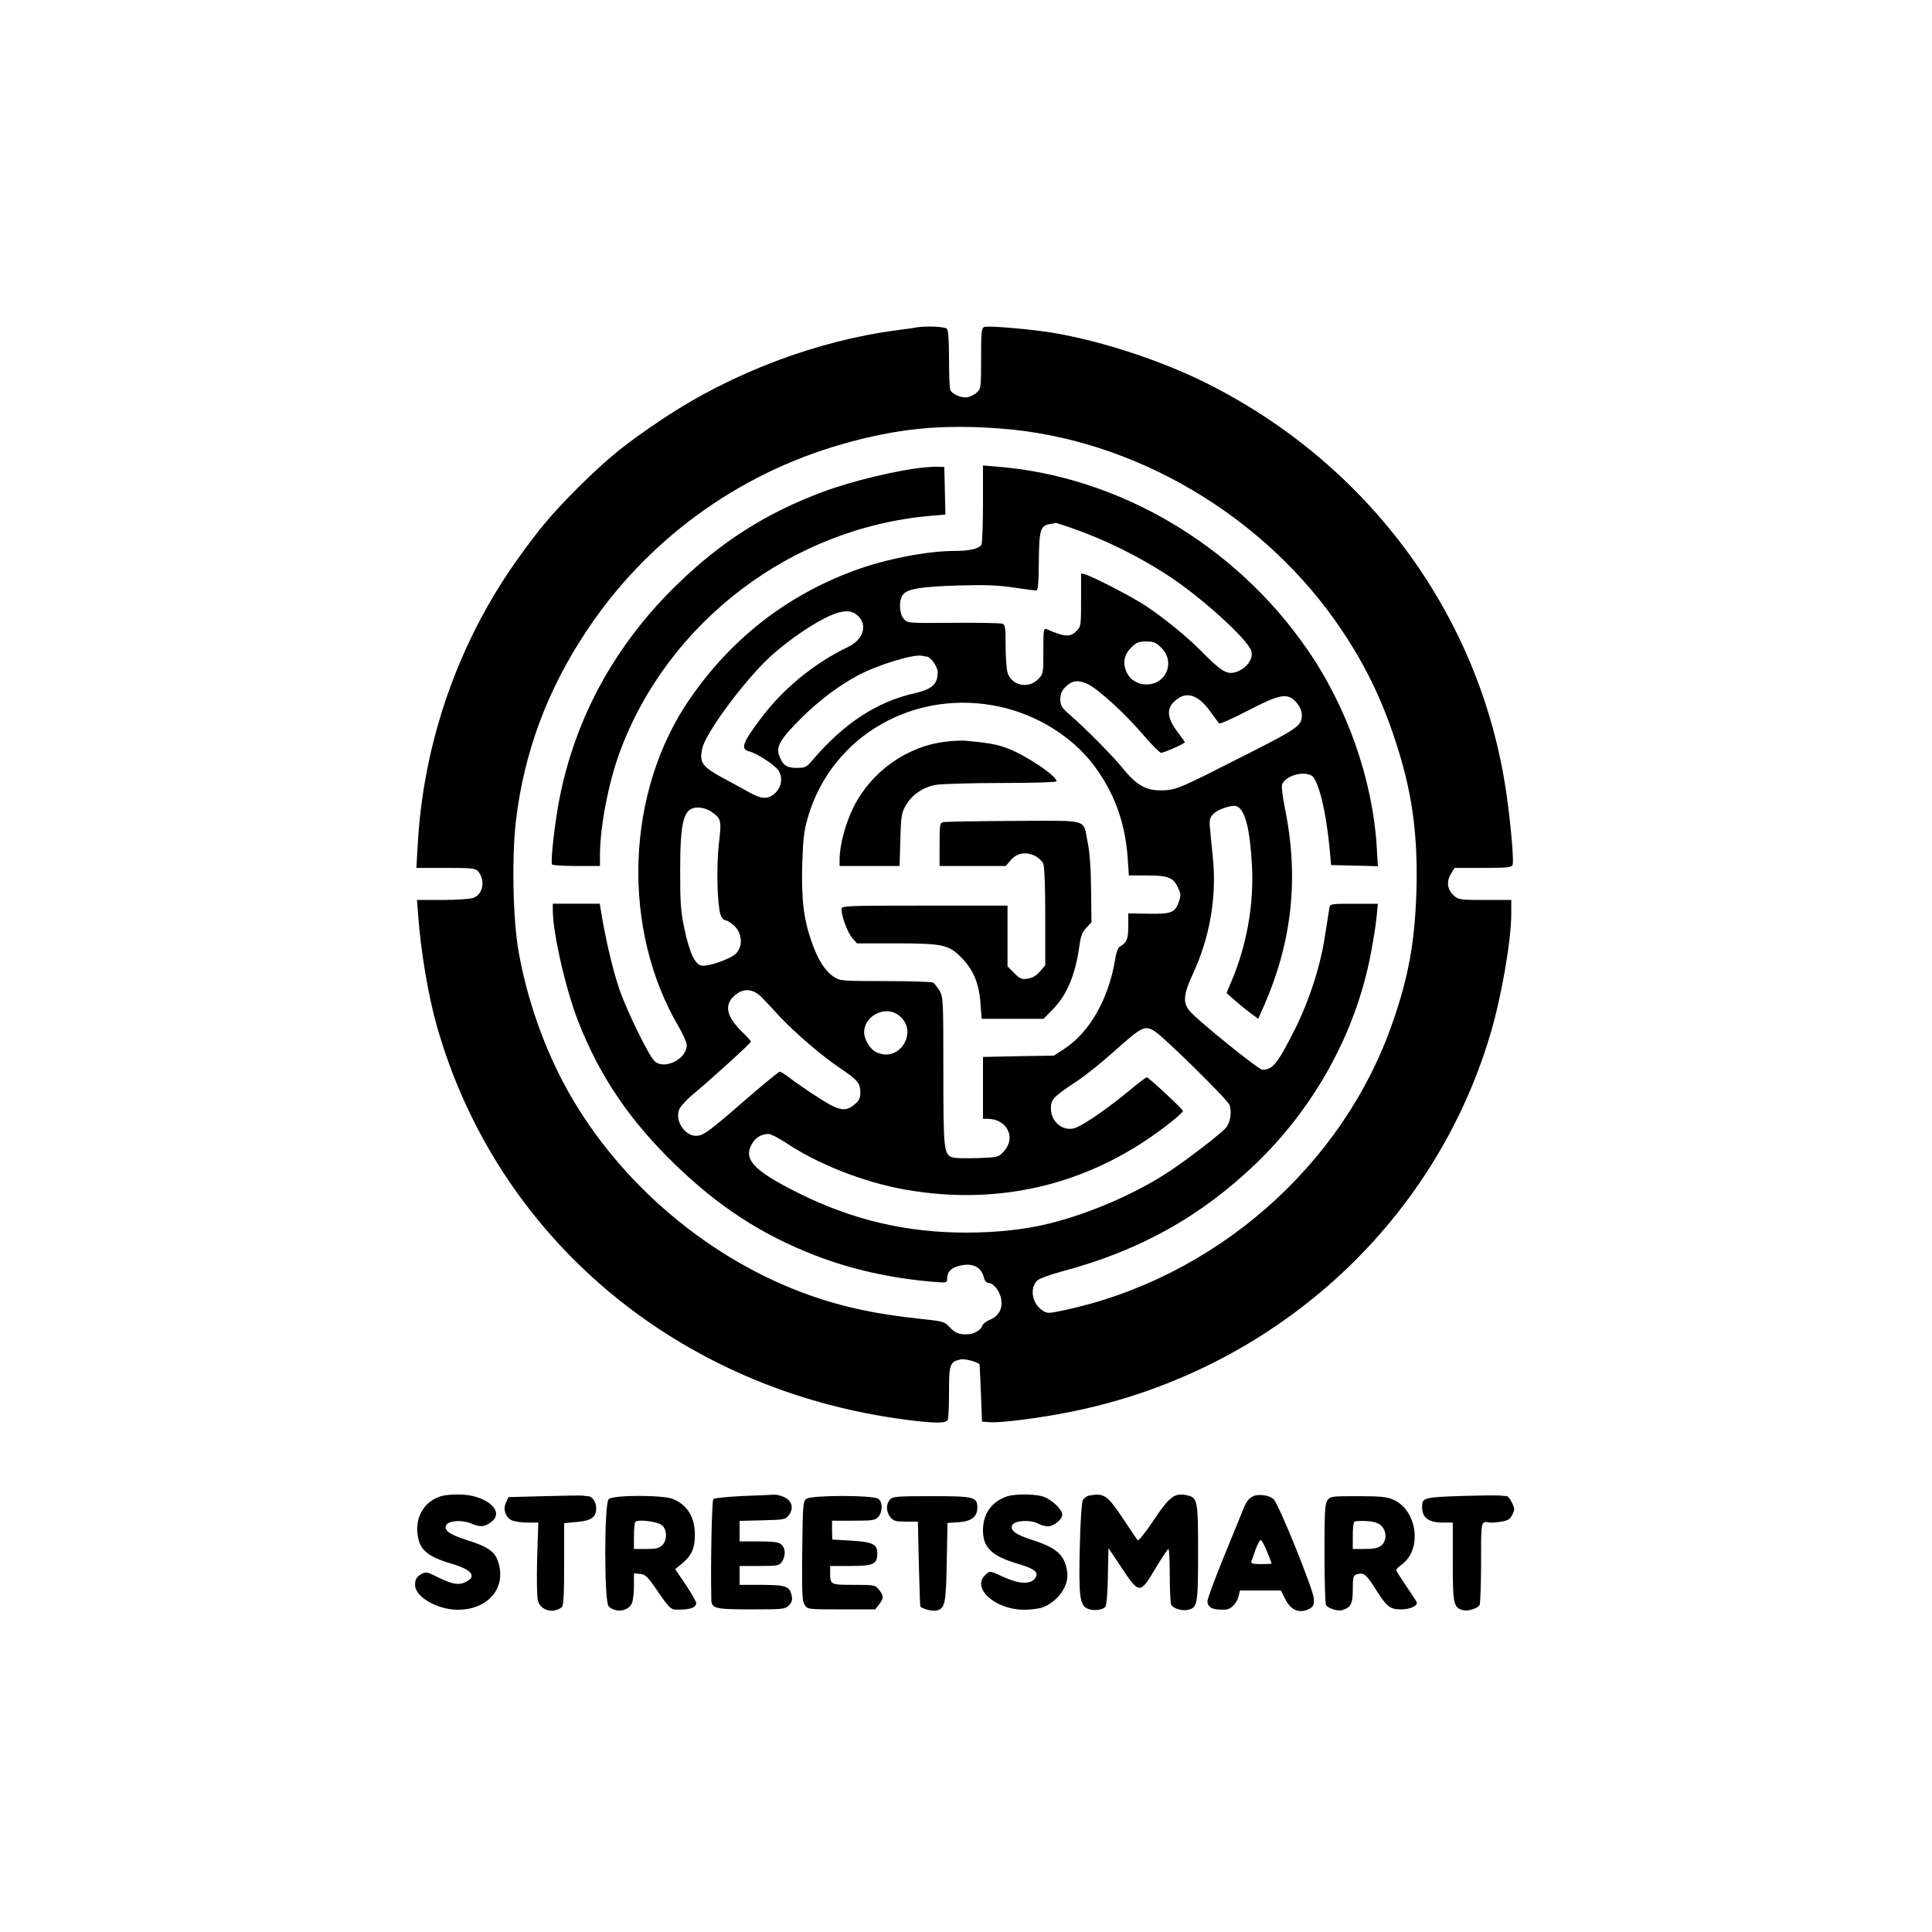 <?xml version="1.0" standalone="no"?>
<!DOCTYPE svg PUBLIC "-//W3C//DTD SVG 20010904//EN"
 "http://www.w3.org/TR/2001/REC-SVG-20010904/DTD/svg10.dtd">
<svg version="1.0" xmlns="http://www.w3.org/2000/svg"
 width="1024pt" height="1024pt" viewBox="0 0 1024 1024"
 preserveAspectRatio="xMidYMid meet">

<g transform="translate(0,1024) scale(0.1,-0.1)"
fill="#000000" stroke="none">
<path d="M4860 8505 c-8 -2 -55 -9 -105 -15 -427 -56 -877 -226 -1245 -472
-194 -129 -290 -207 -446 -362 -139 -139 -205 -218 -321 -380 -314 -440 -499
-970 -529 -1513 l-7 -123 155 0 c135 0 157 -2 171 -17 41 -47 28 -124 -25
-142 -17 -6 -91 -11 -164 -11 l-134 0 6 -77 c14 -194 53 -427 99 -590 319
-1126 1280 -1932 2488 -2088 156 -20 213 -20 221 1 3 9 6 75 6 148 0 145 4
157 61 171 21 5 94 -14 101 -27 0 -2 4 -70 7 -153 l6 -150 44 -3 c57 -4 261
22 421 54 1068 212 1926 982 2229 2002 59 198 111 497 111 640 l0 72 -139 0
c-131 0 -141 1 -165 23 -35 31 -41 74 -16 115 l20 32 150 0 c127 0 152 2 157
16 9 24 -16 284 -43 444 -152 906 -733 1683 -1573 2106 -239 120 -552 224
-814 269 -118 20 -349 40 -370 32 -15 -6 -17 -25 -17 -166 0 -151 -1 -161 -21
-180 -12 -11 -34 -23 -50 -26 -31 -7 -83 15 -93 40 -3 9 -6 83 -6 164 0 101
-4 151 -12 159 -11 11 -115 15 -158 7z m438 -536 c712 -51 1411 -464 1817
-1074 133 -199 223 -392 298 -635 76 -246 103 -467 94 -754 -9 -263 -42 -445
-126 -686 -264 -762 -945 -1357 -1748 -1526 -76 -16 -83 -16 -107 0 -57 36
-70 121 -27 160 11 10 69 31 129 47 410 109 736 290 1031 574 310 299 525 690
605 1102 14 73 29 164 32 202 l7 71 -126 0 c-123 0 -127 -1 -131 -22 -2 -13
-13 -82 -24 -153 -25 -161 -83 -338 -157 -487 -93 -185 -119 -218 -174 -218
-20 0 -344 262 -385 311 -38 45 -34 89 18 200 88 190 125 405 105 606 -6 65
-14 140 -16 166 -4 40 -1 53 17 72 23 25 100 51 124 42 46 -18 72 -122 82
-322 10 -200 -28 -412 -106 -599 l-29 -69 46 -41 c25 -22 63 -53 84 -68 l38
-28 21 48 c159 353 197 697 119 1075 -11 53 -17 107 -14 118 15 45 107 74 155
49 37 -20 78 -183 98 -395 l7 -80 124 -3 124 -3 -6 103 c-23 361 -158 745
-373 1053 -380 547 -993 908 -1631 961 l-83 7 0 -204 c0 -112 -4 -209 -8 -216
-14 -21 -62 -33 -140 -33 -150 0 -373 -44 -539 -106 -357 -133 -647 -360 -866
-677 -342 -495 -366 -1221 -58 -1742 22 -38 41 -81 41 -95 0 -73 -118 -132
-170 -85 -31 28 -147 265 -189 387 -34 101 -73 267 -96 411 l-6 37 -124 0
-125 0 0 -34 c0 -122 69 -423 136 -593 113 -288 271 -521 510 -753 234 -227
461 -374 747 -485 192 -74 404 -121 625 -139 68 -6 72 -5 72 15 0 36 19 58 61
69 71 19 120 -3 134 -62 4 -17 14 -28 24 -28 28 0 62 -45 68 -89 7 -50 -14
-87 -62 -107 -18 -7 -36 -22 -39 -32 -6 -19 -39 -40 -66 -43 -50 -5 -75 3
-104 34 -30 32 -35 34 -151 46 -250 26 -446 69 -640 143 -527 200 -996 613
-1258 1108 -111 209 -196 457 -238 695 -31 171 -37 508 -14 698 43 359 165
688 372 1000 318 481 799 834 1357 993 292 83 521 106 834 83z m368 -523 c188
-64 376 -157 538 -265 170 -113 401 -323 427 -388 17 -45 -29 -104 -91 -118
-40 -9 -75 14 -170 111 -82 82 -193 173 -299 244 -69 46 -278 154 -318 165
l-23 6 0 -141 c0 -136 -1 -142 -25 -165 -33 -33 -60 -32 -157 10 -17 7 -18 -3
-18 -115 0 -121 0 -122 -29 -151 -51 -51 -137 -33 -160 33 -6 17 -11 82 -11
143 0 98 -2 114 -17 119 -10 4 -127 6 -260 5 -242 -2 -243 -2 -263 21 -24 28
-27 96 -5 127 22 32 97 44 300 50 137 4 206 1 288 -11 59 -9 113 -16 120 -16
9 0 12 41 13 156 2 170 8 189 63 197 14 2 26 5 27 6 0 0 32 -10 70 -23z
m-1130 -461 c66 -46 46 -133 -41 -174 -176 -84 -340 -217 -458 -373 -105 -139
-115 -169 -62 -182 38 -10 129 -69 149 -97 26 -37 20 -86 -13 -120 -38 -37
-71 -37 -141 2 -30 17 -89 49 -130 71 -120 65 -134 84 -118 161 17 79 208 340
348 475 75 72 206 167 297 213 80 42 134 50 169 24z m1620 -179 c44 -44 48
-108 9 -155 -50 -59 -155 -49 -190 19 -26 50 -20 97 19 136 29 29 41 34 81 34
40 0 52 -5 81 -34z m-1245 -46 c21 0 59 -54 59 -82 0 -65 -29 -91 -125 -113
-200 -46 -370 -158 -537 -352 -34 -40 -40 -43 -86 -43 -54 0 -74 15 -93 68
-16 46 8 86 114 192 92 92 194 170 298 227 101 56 305 119 347 107 8 -2 18 -4
23 -4z m855 -146 c54 -26 194 -153 289 -264 47 -55 92 -100 99 -100 15 0 126
49 126 56 0 2 -18 27 -39 55 -58 76 -60 127 -8 169 58 48 119 27 183 -63 21
-29 41 -56 45 -61 4 -5 73 26 154 68 156 81 200 92 241 58 27 -23 44 -55 44
-82 0 -58 -18 -70 -343 -234 -285 -145 -320 -160 -376 -164 -102 -7 -151 18
-236 123 -46 57 -195 208 -273 275 -46 40 -52 51 -52 84 0 28 7 45 29 67 34
33 66 37 117 13z m-461 -121 c194 -44 373 -155 487 -302 112 -147 171 -306
185 -498 l6 -93 96 0 c112 0 139 -11 164 -63 15 -31 17 -43 7 -71 -21 -63 -39
-71 -161 -69 l-109 2 0 -69 c0 -68 -8 -86 -46 -108 -8 -5 -19 -34 -24 -69 -34
-208 -136 -387 -272 -474 l-52 -34 -188 -3 -188 -4 0 -164 0 -164 24 0 c103 0
153 -99 87 -172 -29 -32 -30 -32 -135 -36 -58 -2 -117 -1 -131 2 -53 13 -55
31 -55 458 0 383 -1 394 -21 428 -12 19 -27 38 -33 42 -6 4 -119 8 -252 8
-234 0 -242 1 -275 23 -47 31 -86 93 -119 190 -41 119 -53 221 -48 410 5 138
9 175 32 252 129 430 570 679 1021 578z m-1535 -555 c53 -37 55 -44 40 -171
-13 -117 -9 -312 8 -372 5 -19 16 -31 29 -33 11 -2 33 -17 49 -33 38 -40 41
-105 6 -142 -26 -28 -146 -71 -183 -65 -35 5 -64 67 -91 193 -20 94 -23 139
-23 310 0 268 19 335 94 335 23 0 51 -9 71 -22z m269 -986 c20 -20 61 -64 90
-96 83 -89 226 -212 323 -277 95 -64 108 -80 108 -132 0 -27 -7 -41 -31 -61
-37 -32 -67 -33 -122 -5 -47 24 -172 107 -228 151 -20 15 -41 28 -46 28 -5 0
-88 -68 -184 -151 -193 -168 -222 -189 -260 -189 -61 0 -113 82 -89 140 7 16
38 51 70 77 98 82 310 274 310 282 0 4 -21 27 -46 51 -83 82 -97 141 -43 191
47 44 100 41 148 -9z m717 -88 c122 -80 14 -266 -115 -199 -30 15 -61 68 -61
103 0 85 105 142 176 96z m1367 -92 c54 -36 380 -357 393 -387 14 -35 6 -94
-18 -122 -24 -29 -194 -161 -295 -228 -176 -118 -422 -225 -638 -279 -127 -32
-281 -49 -440 -49 -321 -1 -612 68 -900 213 -233 117 -288 177 -238 260 18 31
51 50 86 50 12 0 53 -21 91 -46 170 -114 413 -210 633 -249 515 -91 1003 33
1411 359 34 27 62 53 62 57 0 10 -182 179 -192 179 -5 0 -49 -34 -98 -75 -102
-84 -225 -170 -275 -191 -65 -27 -135 26 -135 101 0 49 12 61 140 146 41 27
126 95 189 151 155 139 169 146 224 110z"/>
<path d="M4905 7763 c-138 -12 -392 -73 -541 -129 -301 -112 -539 -263 -772
-489 -327 -316 -541 -703 -626 -1135 -25 -126 -49 -337 -40 -352 3 -4 61 -8
130 -8 l124 0 0 58 c0 150 46 388 106 549 256 689 912 1186 1647 1249 l78 7
-3 126 -3 126 -30 1 c-16 1 -48 -1 -70 -3z"/>
<path d="M5013 6309 c-207 -24 -396 -159 -490 -349 -42 -84 -73 -201 -73 -275
l0 -35 159 0 159 0 4 138 c3 123 6 142 28 182 32 56 90 97 159 110 29 5 186
10 347 10 173 0 294 4 294 9 0 29 -161 137 -261 175 -57 21 -95 28 -219 40
-19 2 -68 0 -107 -5z"/>
<path d="M5003 5883 c-22 -4 -23 -8 -23 -119 l0 -114 176 0 175 0 25 30 c32
38 80 47 127 25 19 -9 39 -27 46 -41 7 -17 11 -111 11 -282 l0 -258 -27 -32
c-19 -22 -40 -35 -65 -39 -33 -5 -41 -2 -73 30 l-35 35 0 161 0 161 -440 0
c-419 0 -440 -1 -440 -18 0 -38 31 -122 56 -152 l26 -30 198 0 c257 0 289 -7
356 -76 64 -65 94 -138 101 -246 l6 -78 164 0 164 0 47 48 c75 75 121 183 142
332 8 59 16 80 38 103 l27 28 -2 172 c-1 115 -7 198 -18 252 -27 128 17 115
-388 114 -194 -1 -362 -4 -374 -6z"/>
<path d="M2338 2310 c-83 -25 -133 -100 -126 -190 7 -91 47 -129 185 -169 112
-33 134 -72 59 -101 -33 -12 -70 -3 -149 37 -39 20 -51 22 -70 12 -29 -16 -37
-28 -37 -60 0 -62 116 -130 224 -131 163 -1 262 116 216 255 -17 53 -56 80
-159 112 -99 31 -132 55 -115 83 15 23 83 27 129 8 50 -21 71 -20 106 5 82 58
-27 150 -175 148 -34 0 -73 -4 -88 -9z"/>
<path d="M2885 2310 l-190 -5 -13 -28 c-17 -35 -4 -77 29 -94 13 -7 51 -13 83
-13 l59 0 -6 -190 c-3 -107 -1 -205 4 -224 15 -53 81 -70 127 -34 9 8 12 66
12 228 l0 217 65 6 c78 6 105 25 105 73 0 34 -21 64 -45 64 -7 0 -19 1 -27 3
-7 1 -98 0 -203 -3z"/>
<path d="M3938 2311 c-81 -4 -152 -11 -157 -16 -8 -8 -15 -332 -11 -527 0 -54
15 -58 211 -58 169 0 180 1 200 21 16 16 20 28 15 51 -10 51 -29 57 -158 58
l-118 0 0 50 0 50 104 0 c97 0 106 2 120 22 21 30 20 71 -2 91 -15 14 -40 17
-120 17 l-102 0 0 55 0 54 121 3 c118 3 123 4 141 29 27 36 15 77 -28 95 -18
8 -41 13 -51 12 -10 -1 -84 -4 -165 -7z"/>
<path d="M5335 2308 c-81 -29 -125 -92 -125 -179 0 -92 47 -137 187 -178 89
-27 110 -44 90 -75 -23 -34 -82 -33 -162 3 -80 37 -79 37 -105 11 -70 -70 57
-182 208 -182 37 0 80 6 97 12 85 33 143 117 131 192 -14 88 -56 125 -191 168
-83 26 -115 52 -99 78 15 23 93 28 133 8 16 -9 41 -16 54 -16 32 0 77 36 77
62 0 29 -60 84 -105 97 -50 14 -150 13 -190 -1z"/>
<path d="M5772 2313 c-12 -2 -27 -14 -33 -25 -6 -12 -13 -114 -16 -252 -6
-264 0 -308 46 -324 32 -11 76 -5 90 12 6 7 12 80 13 162 l3 149 70 -105 c93
-140 98 -140 179 -3 34 56 64 102 69 103 4 0 7 -64 7 -142 0 -79 4 -148 8
-155 12 -18 55 -32 85 -26 54 11 57 24 57 303 0 281 -2 292 -60 305 -64 14
-92 -7 -175 -132 -42 -63 -80 -111 -85 -107 -4 5 -40 58 -79 117 -82 123 -100
135 -179 120z"/>
<path d="M6645 2311 c-29 -12 -39 -27 -68 -101 -15 -36 -60 -148 -102 -250
-41 -102 -75 -195 -75 -206 0 -35 28 -49 97 -45 28 1 60 35 68 72 l7 29 108 0
109 0 24 -47 c28 -57 73 -76 123 -52 25 13 29 20 28 54 -1 45 -184 498 -213
528 -20 21 -77 30 -106 18z m71 -296 c13 -32 24 -60 24 -62 0 -2 -25 -3 -56
-3 -41 0 -55 3 -52 13 3 6 13 36 23 65 11 29 23 51 28 49 5 -1 20 -29 33 -62z"/>
<path d="M7748 2311 c-190 -6 -208 -10 -210 -47 -5 -66 29 -94 112 -94 l50 0
0 -208 c0 -224 4 -243 54 -256 27 -7 76 8 88 27 4 7 8 108 8 225 0 228 -2 220
49 212 8 -1 34 1 58 5 34 5 46 12 58 36 14 27 14 33 -1 64 -9 19 -21 35 -28
35 -6 0 -20 2 -31 3 -11 2 -104 1 -207 -2z"/>
<path d="M3226 2294 c-24 -23 -24 -545 0 -568 37 -37 107 -26 124 19 6 15 10
56 10 91 l0 65 33 -3 c28 -3 40 -14 95 -95 52 -77 68 -93 90 -94 75 -3 112 9
112 35 0 7 -25 50 -55 96 l-56 83 36 30 c50 41 68 81 68 152 0 93 -39 158
-116 190 -53 22 -319 22 -341 -1z m284 -139 c26 -24 27 -78 0 -105 -16 -16
-33 -20 -85 -20 l-65 0 0 68 c0 38 3 72 8 76 14 15 120 1 142 -19z"/>
<path d="M4274 2296 c-18 -14 -19 -30 -22 -276 -2 -225 -1 -266 13 -286 15
-24 17 -24 195 -24 l179 0 20 26 c26 33 26 45 0 78 -20 25 -23 26 -134 26
-124 0 -125 0 -125 66 l0 34 108 0 c122 0 142 10 142 67 0 48 -23 60 -135 67
-55 3 -101 6 -102 6 -2 0 -3 23 -3 50 l0 50 113 0 c101 0 116 2 132 20 24 27
24 79 0 96 -28 20 -353 20 -381 0z"/>
<path d="M4717 2292 c-22 -25 -21 -64 2 -93 17 -21 28 -24 83 -24 l63 0 5
-225 c3 -124 7 -226 8 -226 22 -15 67 -25 87 -20 44 11 49 37 53 257 l4 207
60 4 c68 5 98 29 98 78 0 56 -16 60 -242 60 -186 0 -206 -2 -221 -18z"/>
<path d="M7036 2288 c-14 -19 -16 -63 -16 -283 0 -143 4 -265 8 -272 12 -18
62 -34 86 -27 46 14 56 33 56 109 0 57 3 74 16 79 37 14 53 5 95 -61 70 -111
84 -123 145 -123 46 0 84 16 84 36 0 3 -25 41 -55 85 -30 44 -55 84 -55 88 0
4 14 18 31 30 108 80 81 285 -45 342 -34 15 -66 19 -188 19 -141 0 -148 -1
-162 -22z m286 -136 c29 -29 28 -79 -1 -104 -17 -13 -40 -18 -87 -18 l-64 0 0
68 c0 38 3 72 8 76 4 4 33 6 65 4 42 -3 64 -10 79 -26z"/>
</g>
</svg>
